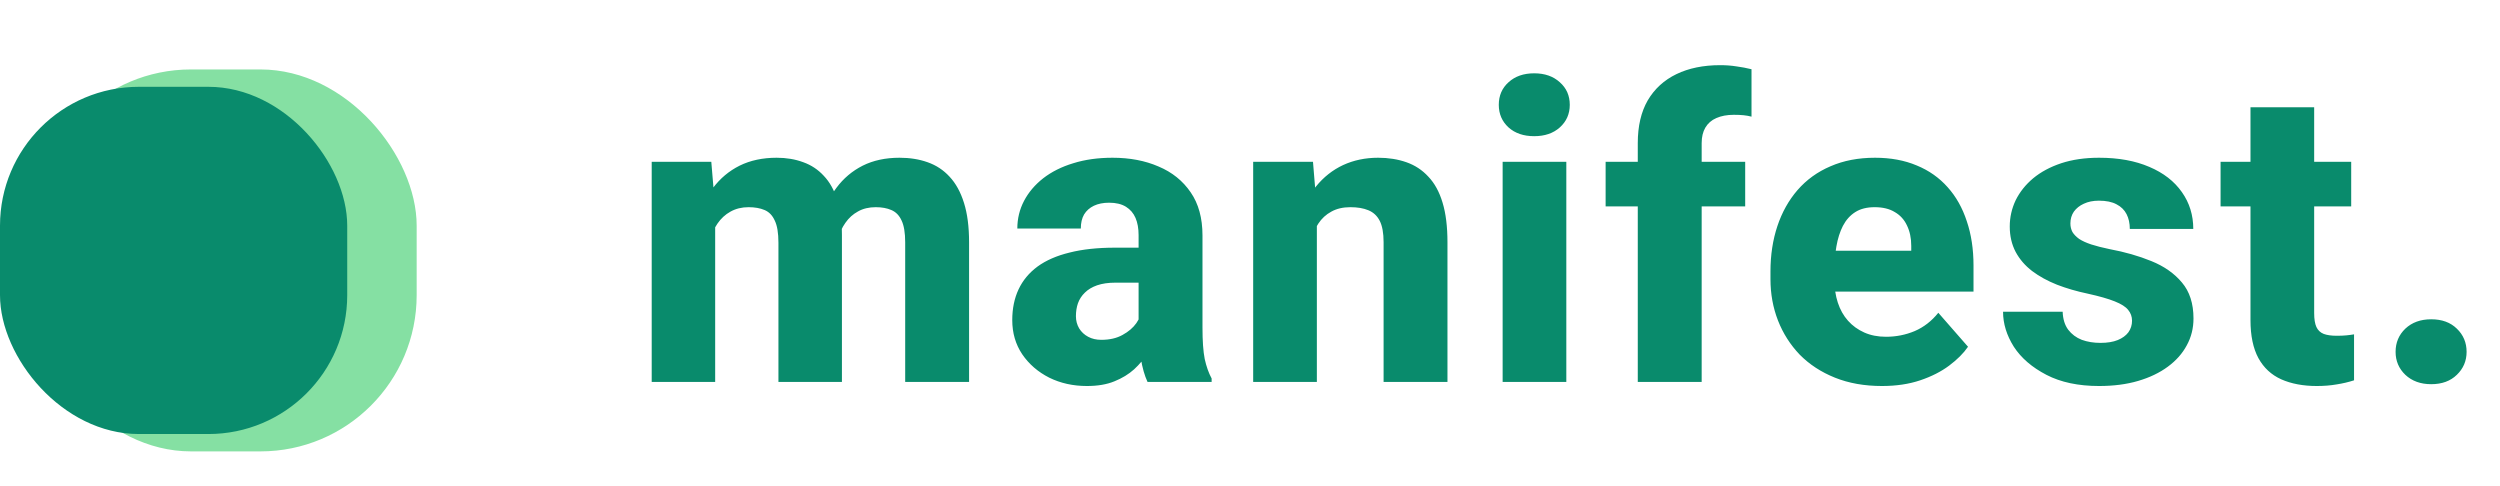 <svg width="144" height="28" viewBox="0 0 144 28" fill="none" xmlns="http://www.w3.org/2000/svg">
<rect x="2" y="4" width="22" height="22" rx="9" fill="#85E0A3"/>
<rect y="5" width="20" height="20" rx="8" fill="#098B6C"/>
<path d="M41.194 11.98V22H37.538V9.32H40.971L41.194 11.98ZM40.725 15.215L39.799 15.238C39.799 14.348 39.905 13.531 40.116 12.789C40.334 12.039 40.651 11.387 41.065 10.832C41.479 10.277 41.991 9.848 42.6 9.543C43.217 9.238 43.928 9.086 44.733 9.086C45.295 9.086 45.807 9.172 46.268 9.344C46.729 9.508 47.123 9.77 47.452 10.129C47.788 10.48 48.045 10.941 48.225 11.512C48.405 12.074 48.495 12.75 48.495 13.539V22H44.838V13.984C44.838 13.422 44.768 12.996 44.627 12.707C44.495 12.41 44.299 12.207 44.041 12.098C43.784 11.988 43.475 11.934 43.116 11.934C42.725 11.934 42.377 12.02 42.073 12.191C41.776 12.355 41.526 12.586 41.323 12.883C41.12 13.18 40.967 13.527 40.866 13.926C40.772 14.324 40.725 14.754 40.725 15.215ZM48.12 15.027L46.959 15.121C46.959 14.262 47.061 13.465 47.264 12.73C47.467 11.996 47.772 11.359 48.178 10.82C48.584 10.273 49.088 9.848 49.69 9.543C50.299 9.238 51.006 9.086 51.811 9.086C52.405 9.086 52.944 9.172 53.428 9.344C53.92 9.516 54.342 9.793 54.694 10.176C55.053 10.559 55.331 11.062 55.526 11.688C55.721 12.305 55.819 13.062 55.819 13.961V22H52.139V13.961C52.139 13.406 52.069 12.984 51.928 12.695C51.795 12.406 51.6 12.207 51.342 12.098C51.092 11.988 50.791 11.934 50.44 11.934C50.049 11.934 49.709 12.016 49.42 12.18C49.131 12.336 48.889 12.555 48.694 12.836C48.498 13.109 48.354 13.434 48.26 13.809C48.166 14.184 48.12 14.59 48.12 15.027ZM65.583 18.977V13.539C65.583 13.156 65.524 12.828 65.407 12.555C65.29 12.281 65.106 12.066 64.856 11.91C64.606 11.754 64.282 11.676 63.884 11.676C63.548 11.676 63.255 11.734 63.005 11.852C62.763 11.969 62.575 12.137 62.442 12.355C62.317 12.574 62.255 12.844 62.255 13.164H58.598C58.598 12.594 58.727 12.062 58.985 11.57C59.243 11.078 59.61 10.645 60.087 10.27C60.571 9.895 61.149 9.605 61.821 9.402C62.493 9.191 63.247 9.086 64.083 9.086C65.075 9.086 65.958 9.254 66.731 9.59C67.513 9.918 68.13 10.414 68.583 11.078C69.036 11.734 69.263 12.562 69.263 13.562V18.871C69.263 19.637 69.305 20.238 69.391 20.676C69.485 21.105 69.618 21.48 69.79 21.801V22H66.098C65.927 21.633 65.798 21.18 65.712 20.641C65.626 20.094 65.583 19.539 65.583 18.977ZM66.04 14.266L66.063 16.281H64.247C63.841 16.281 63.489 16.332 63.192 16.434C62.903 16.535 62.669 16.676 62.489 16.855C62.309 17.027 62.177 17.23 62.091 17.465C62.013 17.691 61.973 17.941 61.973 18.215C61.973 18.473 62.036 18.707 62.161 18.918C62.286 19.121 62.458 19.281 62.677 19.398C62.895 19.516 63.149 19.574 63.438 19.574C63.915 19.574 64.321 19.48 64.657 19.293C65.001 19.105 65.266 18.879 65.454 18.613C65.641 18.34 65.735 18.086 65.735 17.852L66.614 19.375C66.473 19.688 66.302 20.012 66.098 20.348C65.895 20.676 65.638 20.984 65.325 21.273C65.013 21.555 64.634 21.785 64.188 21.965C63.751 22.145 63.223 22.234 62.606 22.234C61.809 22.234 61.087 22.074 60.438 21.754C59.79 21.426 59.27 20.977 58.88 20.406C58.497 19.836 58.306 19.18 58.306 18.438C58.306 17.773 58.427 17.184 58.669 16.668C58.911 16.152 59.274 15.715 59.759 15.355C60.251 14.996 60.868 14.727 61.61 14.547C62.352 14.359 63.219 14.266 64.212 14.266H66.04ZM75.851 12.027V22H72.183V9.32H75.628L75.851 12.027ZM75.37 15.215L74.456 15.238C74.456 14.285 74.573 13.43 74.808 12.672C75.042 11.914 75.374 11.27 75.804 10.738C76.241 10.199 76.761 9.789 77.362 9.508C77.972 9.227 78.644 9.086 79.378 9.086C79.972 9.086 80.515 9.172 81.007 9.344C81.499 9.516 81.921 9.793 82.273 10.176C82.632 10.551 82.906 11.051 83.093 11.676C83.281 12.293 83.374 13.055 83.374 13.961V22H79.695V13.949C79.695 13.418 79.62 13.008 79.472 12.719C79.323 12.43 79.105 12.227 78.816 12.109C78.534 11.992 78.191 11.934 77.784 11.934C77.355 11.934 76.987 12.02 76.683 12.191C76.378 12.355 76.128 12.586 75.933 12.883C75.737 13.18 75.593 13.527 75.499 13.926C75.413 14.324 75.37 14.754 75.37 15.215ZM90.22 9.32V22H86.552V9.32H90.22ZM86.33 6.039C86.33 5.508 86.517 5.074 86.892 4.738C87.267 4.395 87.759 4.223 88.369 4.223C88.978 4.223 89.47 4.395 89.845 4.738C90.228 5.074 90.419 5.508 90.419 6.039C90.419 6.562 90.228 6.996 89.845 7.34C89.47 7.676 88.978 7.844 88.369 7.844C87.759 7.844 87.267 7.676 86.892 7.34C86.517 6.996 86.33 6.562 86.33 6.039ZM98.016 22H94.336V8.242C94.336 7.266 94.527 6.445 94.91 5.781C95.301 5.117 95.852 4.613 96.562 4.27C97.273 3.926 98.113 3.754 99.082 3.754C99.418 3.754 99.731 3.777 100.02 3.824C100.316 3.863 100.605 3.918 100.887 3.988V6.719C100.738 6.68 100.586 6.652 100.43 6.637C100.273 6.621 100.086 6.613 99.867 6.613C99.477 6.613 99.141 6.676 98.859 6.801C98.586 6.918 98.375 7.102 98.227 7.352C98.086 7.594 98.016 7.891 98.016 8.242V22ZM100.523 9.32V11.887H92.484V9.32H100.523ZM108.401 22.234C107.393 22.234 106.491 22.074 105.694 21.754C104.897 21.434 104.221 20.992 103.666 20.43C103.12 19.859 102.702 19.203 102.412 18.461C102.123 17.719 101.979 16.926 101.979 16.082V15.637C101.979 14.691 102.112 13.82 102.377 13.023C102.643 12.227 103.03 11.535 103.537 10.949C104.053 10.355 104.686 9.898 105.436 9.578C106.186 9.25 107.041 9.086 108.002 9.086C108.901 9.086 109.702 9.234 110.405 9.531C111.108 9.82 111.702 10.238 112.186 10.785C112.67 11.324 113.037 11.977 113.287 12.742C113.545 13.5 113.674 14.352 113.674 15.297V16.797H103.455V14.441H110.088V14.16C110.088 13.715 110.006 13.324 109.842 12.988C109.686 12.652 109.452 12.395 109.139 12.215C108.834 12.027 108.448 11.934 107.979 11.934C107.534 11.934 107.162 12.027 106.866 12.215C106.569 12.402 106.33 12.668 106.151 13.012C105.979 13.348 105.854 13.742 105.776 14.195C105.698 14.641 105.659 15.121 105.659 15.637V16.082C105.659 16.574 105.725 17.023 105.858 17.43C105.991 17.836 106.186 18.184 106.444 18.473C106.702 18.762 107.014 18.988 107.381 19.152C107.748 19.316 108.166 19.398 108.635 19.398C109.213 19.398 109.764 19.289 110.287 19.07C110.811 18.844 111.264 18.492 111.647 18.016L113.358 19.973C113.1 20.348 112.737 20.711 112.268 21.062C111.807 21.406 111.252 21.688 110.604 21.906C109.955 22.125 109.221 22.234 108.401 22.234ZM122.805 18.473C122.805 18.238 122.731 18.031 122.583 17.852C122.442 17.672 122.184 17.508 121.809 17.359C121.442 17.211 120.923 17.062 120.251 16.914C119.618 16.781 119.028 16.609 118.481 16.398C117.934 16.18 117.458 15.918 117.052 15.613C116.645 15.301 116.329 14.934 116.102 14.512C115.876 14.082 115.762 13.594 115.762 13.047C115.762 12.516 115.876 12.012 116.102 11.535C116.337 11.059 116.673 10.637 117.11 10.27C117.555 9.902 118.095 9.613 118.727 9.402C119.368 9.191 120.095 9.086 120.907 9.086C122.024 9.086 122.989 9.262 123.802 9.613C124.614 9.957 125.239 10.441 125.677 11.066C126.114 11.684 126.333 12.391 126.333 13.188H122.677C122.677 12.859 122.614 12.574 122.489 12.332C122.364 12.09 122.173 11.902 121.915 11.77C121.657 11.629 121.317 11.559 120.895 11.559C120.567 11.559 120.278 11.617 120.028 11.734C119.786 11.844 119.595 11.996 119.454 12.191C119.321 12.387 119.255 12.613 119.255 12.871C119.255 13.051 119.294 13.215 119.372 13.363C119.458 13.504 119.587 13.637 119.759 13.762C119.938 13.879 120.169 13.984 120.45 14.078C120.739 14.172 121.091 14.262 121.505 14.348C122.387 14.512 123.192 14.742 123.919 15.039C124.653 15.336 125.239 15.746 125.677 16.27C126.122 16.793 126.345 17.484 126.345 18.344C126.345 18.906 126.216 19.422 125.958 19.891C125.708 20.359 125.345 20.77 124.868 21.121C124.391 21.473 123.821 21.746 123.157 21.941C122.493 22.137 121.743 22.234 120.907 22.234C119.712 22.234 118.7 22.02 117.872 21.59C117.044 21.16 116.419 20.621 115.997 19.973C115.583 19.316 115.376 18.645 115.376 17.957H118.809C118.825 18.379 118.93 18.723 119.126 18.988C119.329 19.254 119.591 19.449 119.911 19.574C120.231 19.691 120.591 19.75 120.989 19.75C121.387 19.75 121.72 19.695 121.985 19.586C122.251 19.477 122.454 19.328 122.595 19.141C122.735 18.945 122.805 18.723 122.805 18.473ZM135.429 9.32V11.887H127.905V9.32H135.429ZM129.628 6.18H133.296V18.027C133.296 18.379 133.339 18.648 133.425 18.836C133.511 19.023 133.652 19.156 133.847 19.234C134.042 19.305 134.292 19.34 134.597 19.34C134.816 19.34 135.003 19.332 135.159 19.316C135.316 19.301 135.46 19.281 135.593 19.258V21.906C135.28 22.008 134.948 22.086 134.597 22.141C134.245 22.203 133.862 22.234 133.448 22.234C132.659 22.234 131.976 22.105 131.398 21.848C130.827 21.59 130.39 21.184 130.085 20.629C129.78 20.066 129.628 19.336 129.628 18.438V6.18ZM137.986 20.266C137.986 19.734 138.173 19.289 138.548 18.93C138.931 18.57 139.427 18.391 140.037 18.391C140.654 18.391 141.146 18.57 141.513 18.93C141.888 19.289 142.076 19.734 142.076 20.266C142.076 20.789 141.888 21.23 141.513 21.59C141.146 21.949 140.654 22.129 140.037 22.129C139.427 22.129 138.931 21.949 138.548 21.59C138.173 21.23 137.986 20.789 137.986 20.266Z" fill="#098B6C"/>
</svg>
